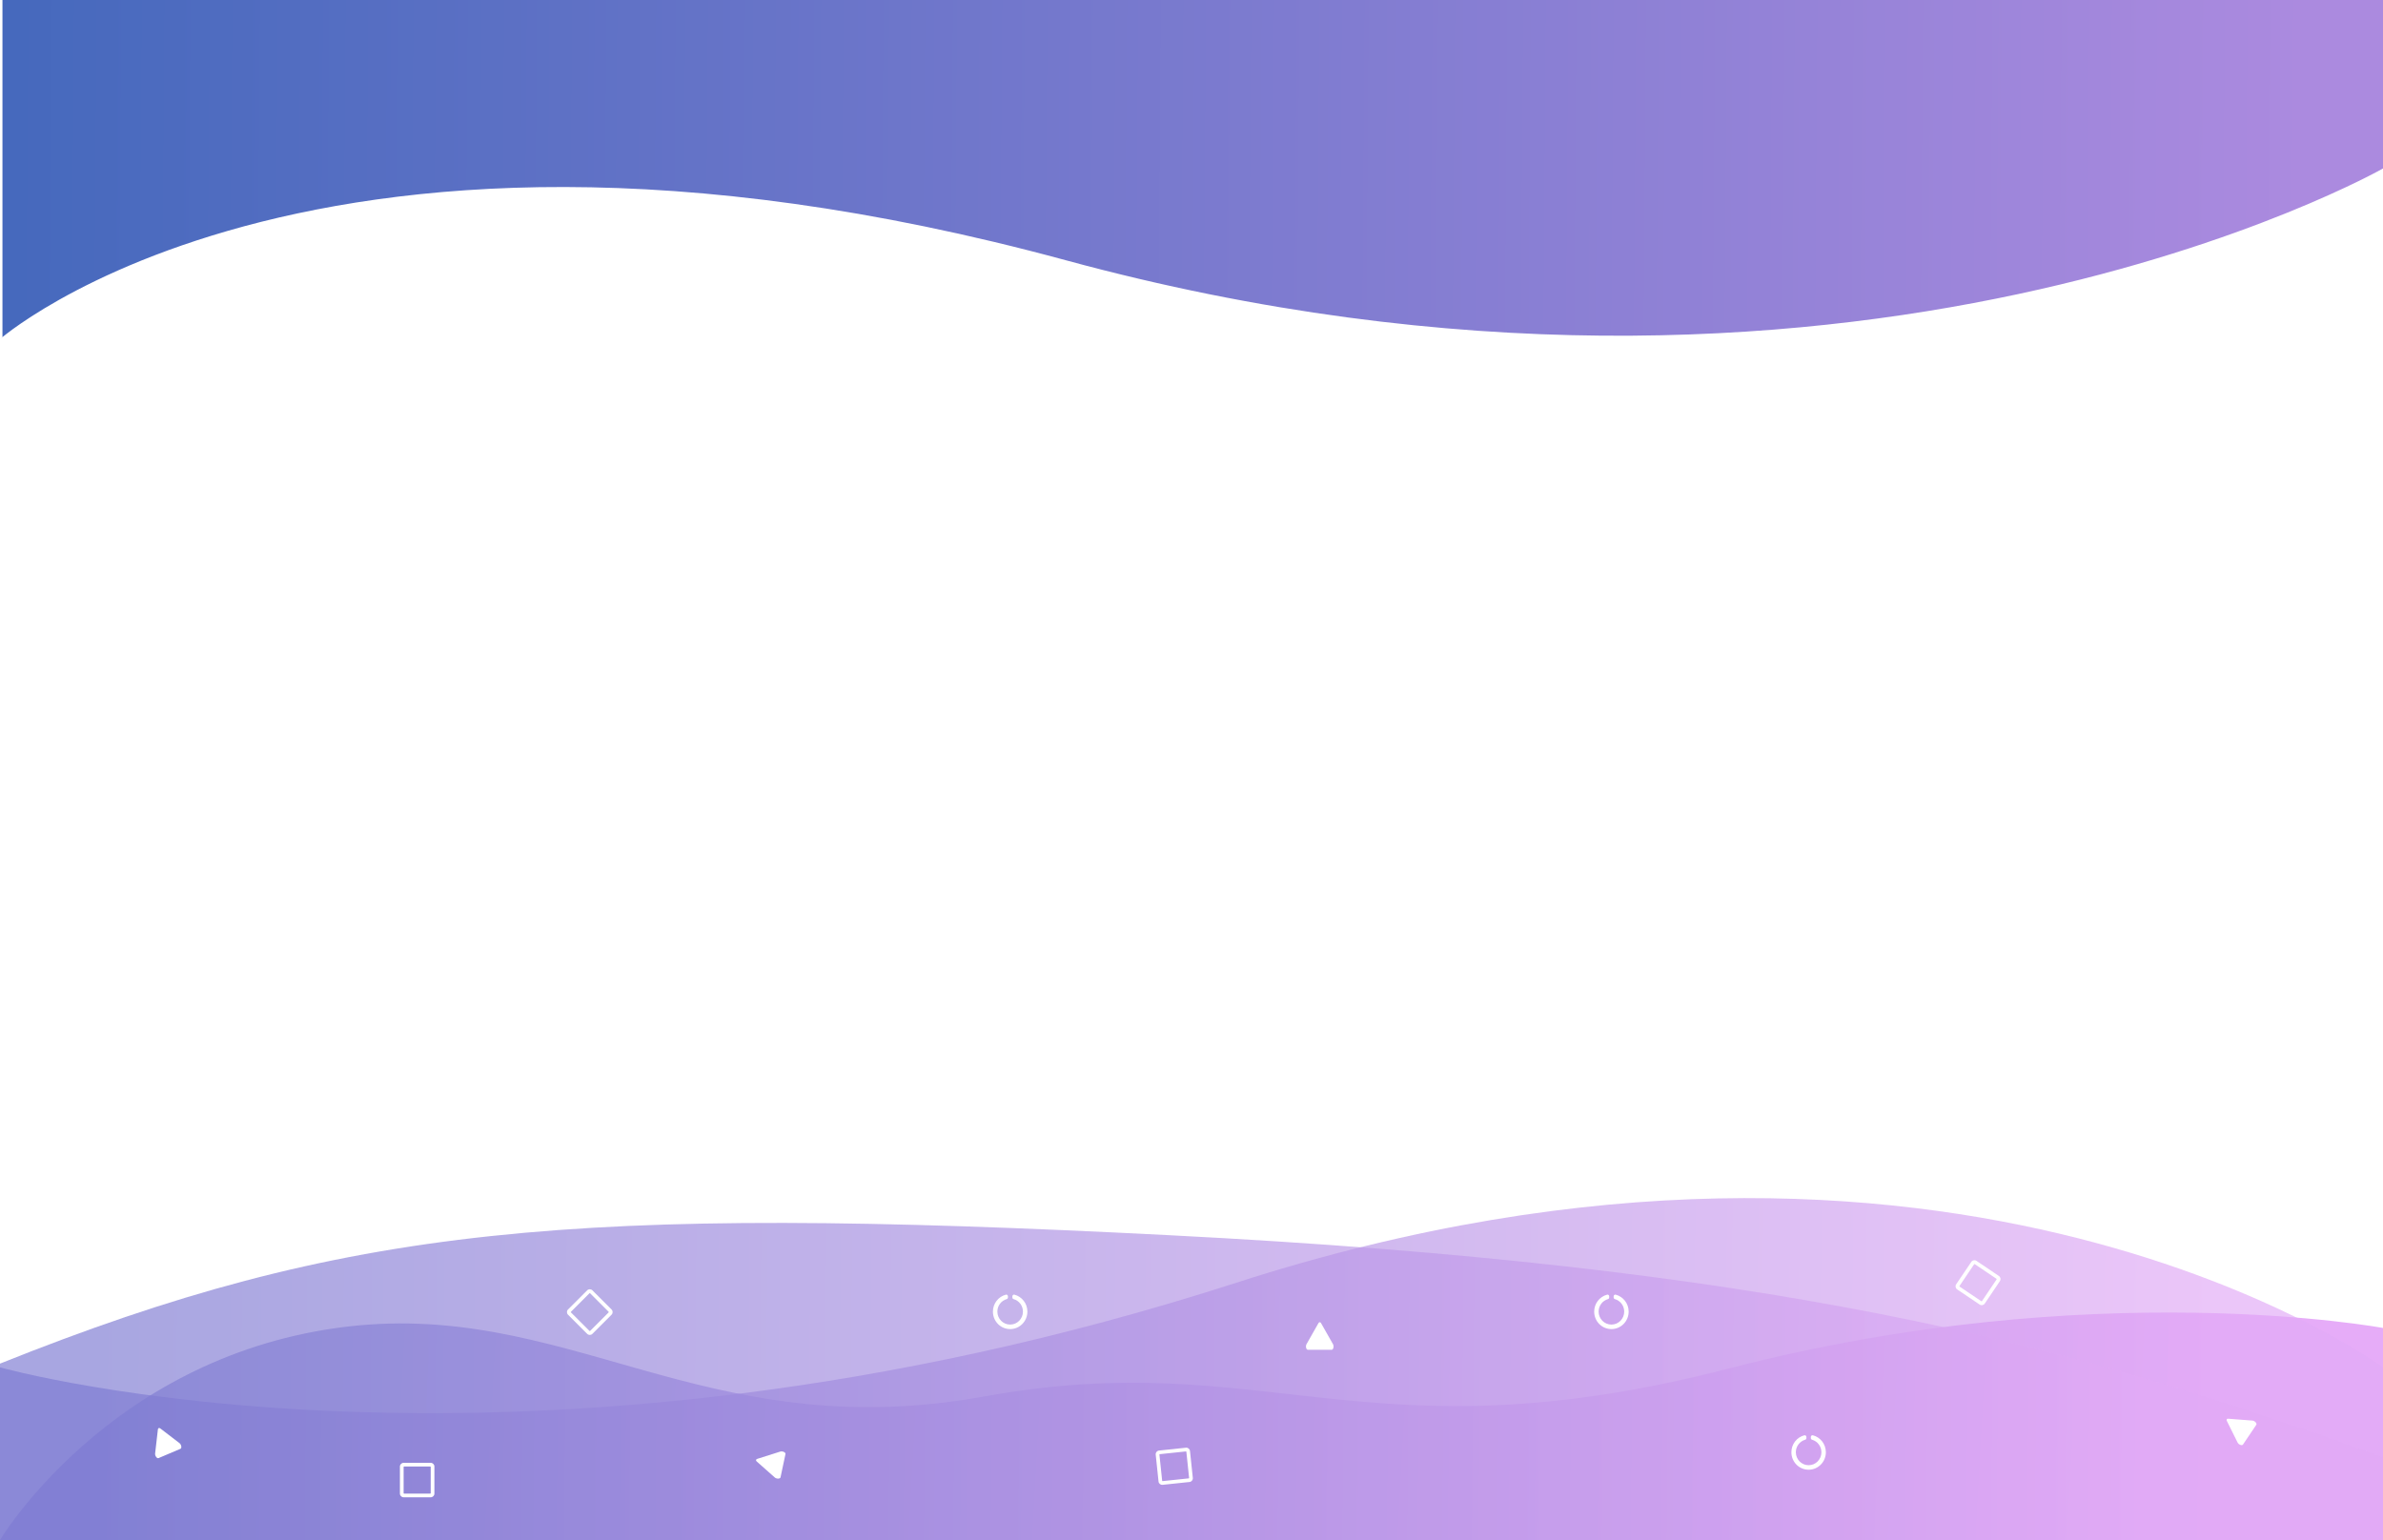 <svg width="1728" height="1117" viewBox="0 0 1728 1117" fill="none" xmlns="http://www.w3.org/2000/svg">
<rect x="0" y="0" width="1728" height="1117" fill="#333333" stroke="none"/>
<g clip-path="url(#clip0_25_14)">
<rect width="1728" height="1117" fill="white"/>
<path d="M1.785 0H1728V122.191C1728 122.191 1340.4 343.037 772.988 188.795C205.575 34.554 -22.823 267.403 1.785 244.382L1.785 0Z" fill="url(#paint0_linear_25_14)"/>
<path d="M244.141 963.188C410.526 939.847 508.794 1050.14 713.913 1012.84C919.032 975.547 990.615 1060.63 1254.73 992.314C1518.84 923.998 1728 963.188 1728 963.188V1117H0C0 1117 77.756 986.528 244.141 963.188Z" fill="url(#paint1_linear_25_14)"/>
<path d="M0 991.752C0 991.752 376.722 1098.06 896.5 930.376C1416.28 762.694 1728 991.752 1728 991.752V1117H0V991.752Z" fill="url(#paint2_linear_25_14)" fill-opacity="0.67"/>
<path d="M0 989.043C250.741 888.69 415.932 873.766 847.861 895.903C1279.79 918.04 1496.39 972.264 1728 1057V1118H0V989.043Z" fill="url(#paint3_linear_25_14)" fill-opacity="0.67"/>
<path d="M130.872 1050.82L114.943 1057.59C113.84 1058.05 112.289 1055.94 112.486 1054.23L114.489 1036.81C114.61 1035.75 115.394 1035.42 116.24 1036.06L130.165 1046.73C131.529 1047.77 131.975 1050.36 130.872 1050.82Z" fill="white"/>
<path d="M569.58 1054.62L565.983 1071.54C565.733 1072.71 563.11 1072.77 561.825 1071.63L548.7 1060C547.904 1059.29 548.081 1058.46 549.096 1058.14L565.818 1052.84C567.456 1052.33 569.83 1053.44 569.58 1054.62Z" fill="white"/>
<path d="M965.652 979H948.348C947.149 979 946.549 976.445 947.397 974.951L956.049 959.695C956.574 958.768 957.426 958.768 957.951 959.695L966.603 974.951C967.451 976.445 966.851 979 965.652 979Z" fill="white"/>
<path d="M1636.13 1033.42L1626.45 1047.77C1625.78 1048.76 1623.33 1047.83 1622.56 1046.29L1614.75 1030.58C1614.28 1029.63 1614.76 1028.93 1615.82 1029.01L1633.3 1030.37C1635.02 1030.5 1636.8 1032.43 1636.13 1033.42Z" fill="white"/>
<path d="M312.321 1061H292.679C291.2 1061 290 1062.2 290 1063.68V1083.32C290 1084.8 291.2 1086 292.679 1086H312.321C313.8 1086 315 1084.8 315 1083.32V1063.68C315 1062.2 313.8 1061 312.321 1061ZM311.987 1083.32H293.013C292.829 1083.32 292.679 1083.17 292.679 1082.99V1064.01C292.679 1063.83 292.829 1063.68 293.013 1063.68H311.987C312.171 1063.68 312.321 1063.83 312.321 1064.01V1082.99C312.321 1083.17 312.171 1083.32 311.987 1083.32Z" fill="white"/>
<path d="M1429.48 915.221L1418.5 931.505C1417.67 932.731 1417.99 934.397 1419.22 935.224L1435.51 946.208C1436.73 947.035 1438.4 946.711 1439.22 945.485L1450.21 929.2C1451.03 927.974 1450.71 926.309 1449.49 925.482L1433.2 914.498C1431.97 913.671 1430.31 913.995 1429.48 915.221ZM1447.8 927.98L1437.19 943.71C1437.09 943.862 1436.88 943.903 1436.73 943.8L1421 933.19C1420.84 933.087 1420.8 932.878 1420.91 932.726L1431.52 916.996C1431.62 916.843 1431.83 916.803 1431.98 916.906L1447.71 927.515C1447.86 927.618 1447.9 927.828 1447.8 927.98Z" fill="white"/>
<path d="M859.961 1050.04L840.426 1052.1C838.955 1052.25 837.887 1053.57 838.042 1055.04L840.095 1074.57C840.25 1076.04 841.568 1077.11 843.039 1076.96L862.574 1074.9C864.045 1074.75 865.113 1073.43 864.958 1071.96L862.905 1052.43C862.75 1050.96 861.432 1049.89 859.961 1050.04ZM861.961 1072.28L843.092 1074.26C842.909 1074.28 842.743 1074.14 842.724 1073.96L840.741 1055.09C840.721 1054.91 840.855 1054.74 841.039 1054.72L859.908 1052.74C860.091 1052.72 860.257 1052.86 860.276 1053.04L862.259 1071.91C862.278 1072.09 862.144 1072.26 861.961 1072.28Z" fill="white"/>
<path d="M425.784 935.894L411.894 949.784C410.848 950.829 410.848 952.526 411.894 953.572L425.784 967.461C426.829 968.507 428.526 968.507 429.572 967.461L443.461 953.572C444.507 952.526 444.507 950.829 443.461 949.784L429.572 935.894C428.526 934.848 426.829 934.848 425.784 935.894ZM441.331 951.914L427.914 965.331C427.784 965.461 427.571 965.461 427.441 965.331L414.025 951.914C413.895 951.784 413.895 951.571 414.025 951.441L427.441 938.025C427.571 937.895 427.784 937.895 427.914 938.025L441.331 951.441C441.461 951.571 441.461 951.784 441.331 951.914Z" fill="white"/>
<path d="M734.113 940.229V941.081C734.113 941.633 734.48 942.112 735.004 942.26C738.911 943.367 741.774 947.002 741.774 951.321C741.774 956.52 737.626 960.728 732.5 960.728C727.375 960.728 723.226 956.521 723.226 951.321C723.226 947.002 726.088 943.367 729.996 942.26C730.52 942.112 730.887 941.633 730.887 941.081V940.23C730.887 939.427 730.139 938.842 729.373 939.042C723.962 940.456 719.969 945.452 720 951.389C720.036 958.396 725.619 964.015 732.527 964C739.418 963.985 745 958.314 745 951.321C745 945.409 741.011 940.442 735.614 939.039C734.853 938.84 734.113 939.432 734.113 940.229Z" fill="white"/>
<path d="M1170.11 940.229V941.081C1170.11 941.633 1170.48 942.112 1171 942.26C1174.91 943.367 1177.77 947.002 1177.77 951.321C1177.77 956.52 1173.63 960.728 1168.5 960.728C1163.37 960.728 1159.23 956.521 1159.23 951.321C1159.23 947.002 1162.09 943.367 1166 942.26C1166.52 942.112 1166.89 941.633 1166.89 941.081V940.23C1166.89 939.427 1166.14 938.842 1165.37 939.042C1159.96 940.456 1155.97 945.452 1156 951.389C1156.04 958.396 1161.62 964.015 1168.53 964C1175.42 963.985 1181 958.314 1181 951.321C1181 945.409 1177.01 940.442 1171.61 939.039C1170.85 938.84 1170.11 939.432 1170.11 940.229Z" fill="white"/>
<path d="M1313.11 1042.23V1043.08C1313.11 1043.63 1313.48 1044.11 1314 1044.26C1317.91 1045.37 1320.77 1049 1320.77 1053.32C1320.77 1058.52 1316.63 1062.73 1311.5 1062.73C1306.37 1062.73 1302.23 1058.52 1302.23 1053.32C1302.23 1049 1305.09 1045.37 1309 1044.26C1309.52 1044.11 1309.89 1043.63 1309.89 1043.08V1042.23C1309.89 1041.43 1309.14 1040.84 1308.37 1041.04C1302.96 1042.46 1298.97 1047.45 1299 1053.39C1299.04 1060.4 1304.62 1066.01 1311.53 1066C1318.42 1065.99 1324 1060.31 1324 1053.32C1324 1047.41 1320.01 1042.44 1314.61 1041.04C1313.85 1040.84 1313.11 1041.43 1313.11 1042.23Z" fill="white"/>
</g>
<defs>
<linearGradient id="paint0_linear_25_14" x1="11.775" y1="110.673" x2="1670.06" y2="123.128" gradientUnits="userSpaceOnUse">
<stop stop-color="#4669BD"/>
<stop offset="1" stop-color="#AB8ADF"/>
</linearGradient>
<linearGradient id="paint1_linear_25_14" x1="280.231" y1="1004.47" x2="1577.99" y2="1077.69" gradientUnits="userSpaceOnUse">
<stop stop-color="#ABA9E2"/>
<stop offset="1" stop-color="#E6ACF8"/>
</linearGradient>
<linearGradient id="paint2_linear_25_14" x1="82.19" y1="1039.04" x2="1663.85" y2="1054.12" gradientUnits="userSpaceOnUse">
<stop stop-color="#7E7BD2"/>
<stop offset="0.969" stop-color="#E2AAF6"/>
</linearGradient>
<linearGradient id="paint3_linear_25_14" x1="75.793" y1="1088.54" x2="1603.98" y2="1102.13" gradientUnits="userSpaceOnUse">
<stop stop-color="#7E7BD2"/>
<stop offset="0.969" stop-color="#E2AAF6"/>
</linearGradient>
<clipPath id="clip0_25_14">
<rect width="1728" height="1117" fill="white"/>
</clipPath>
</defs>
</svg>
